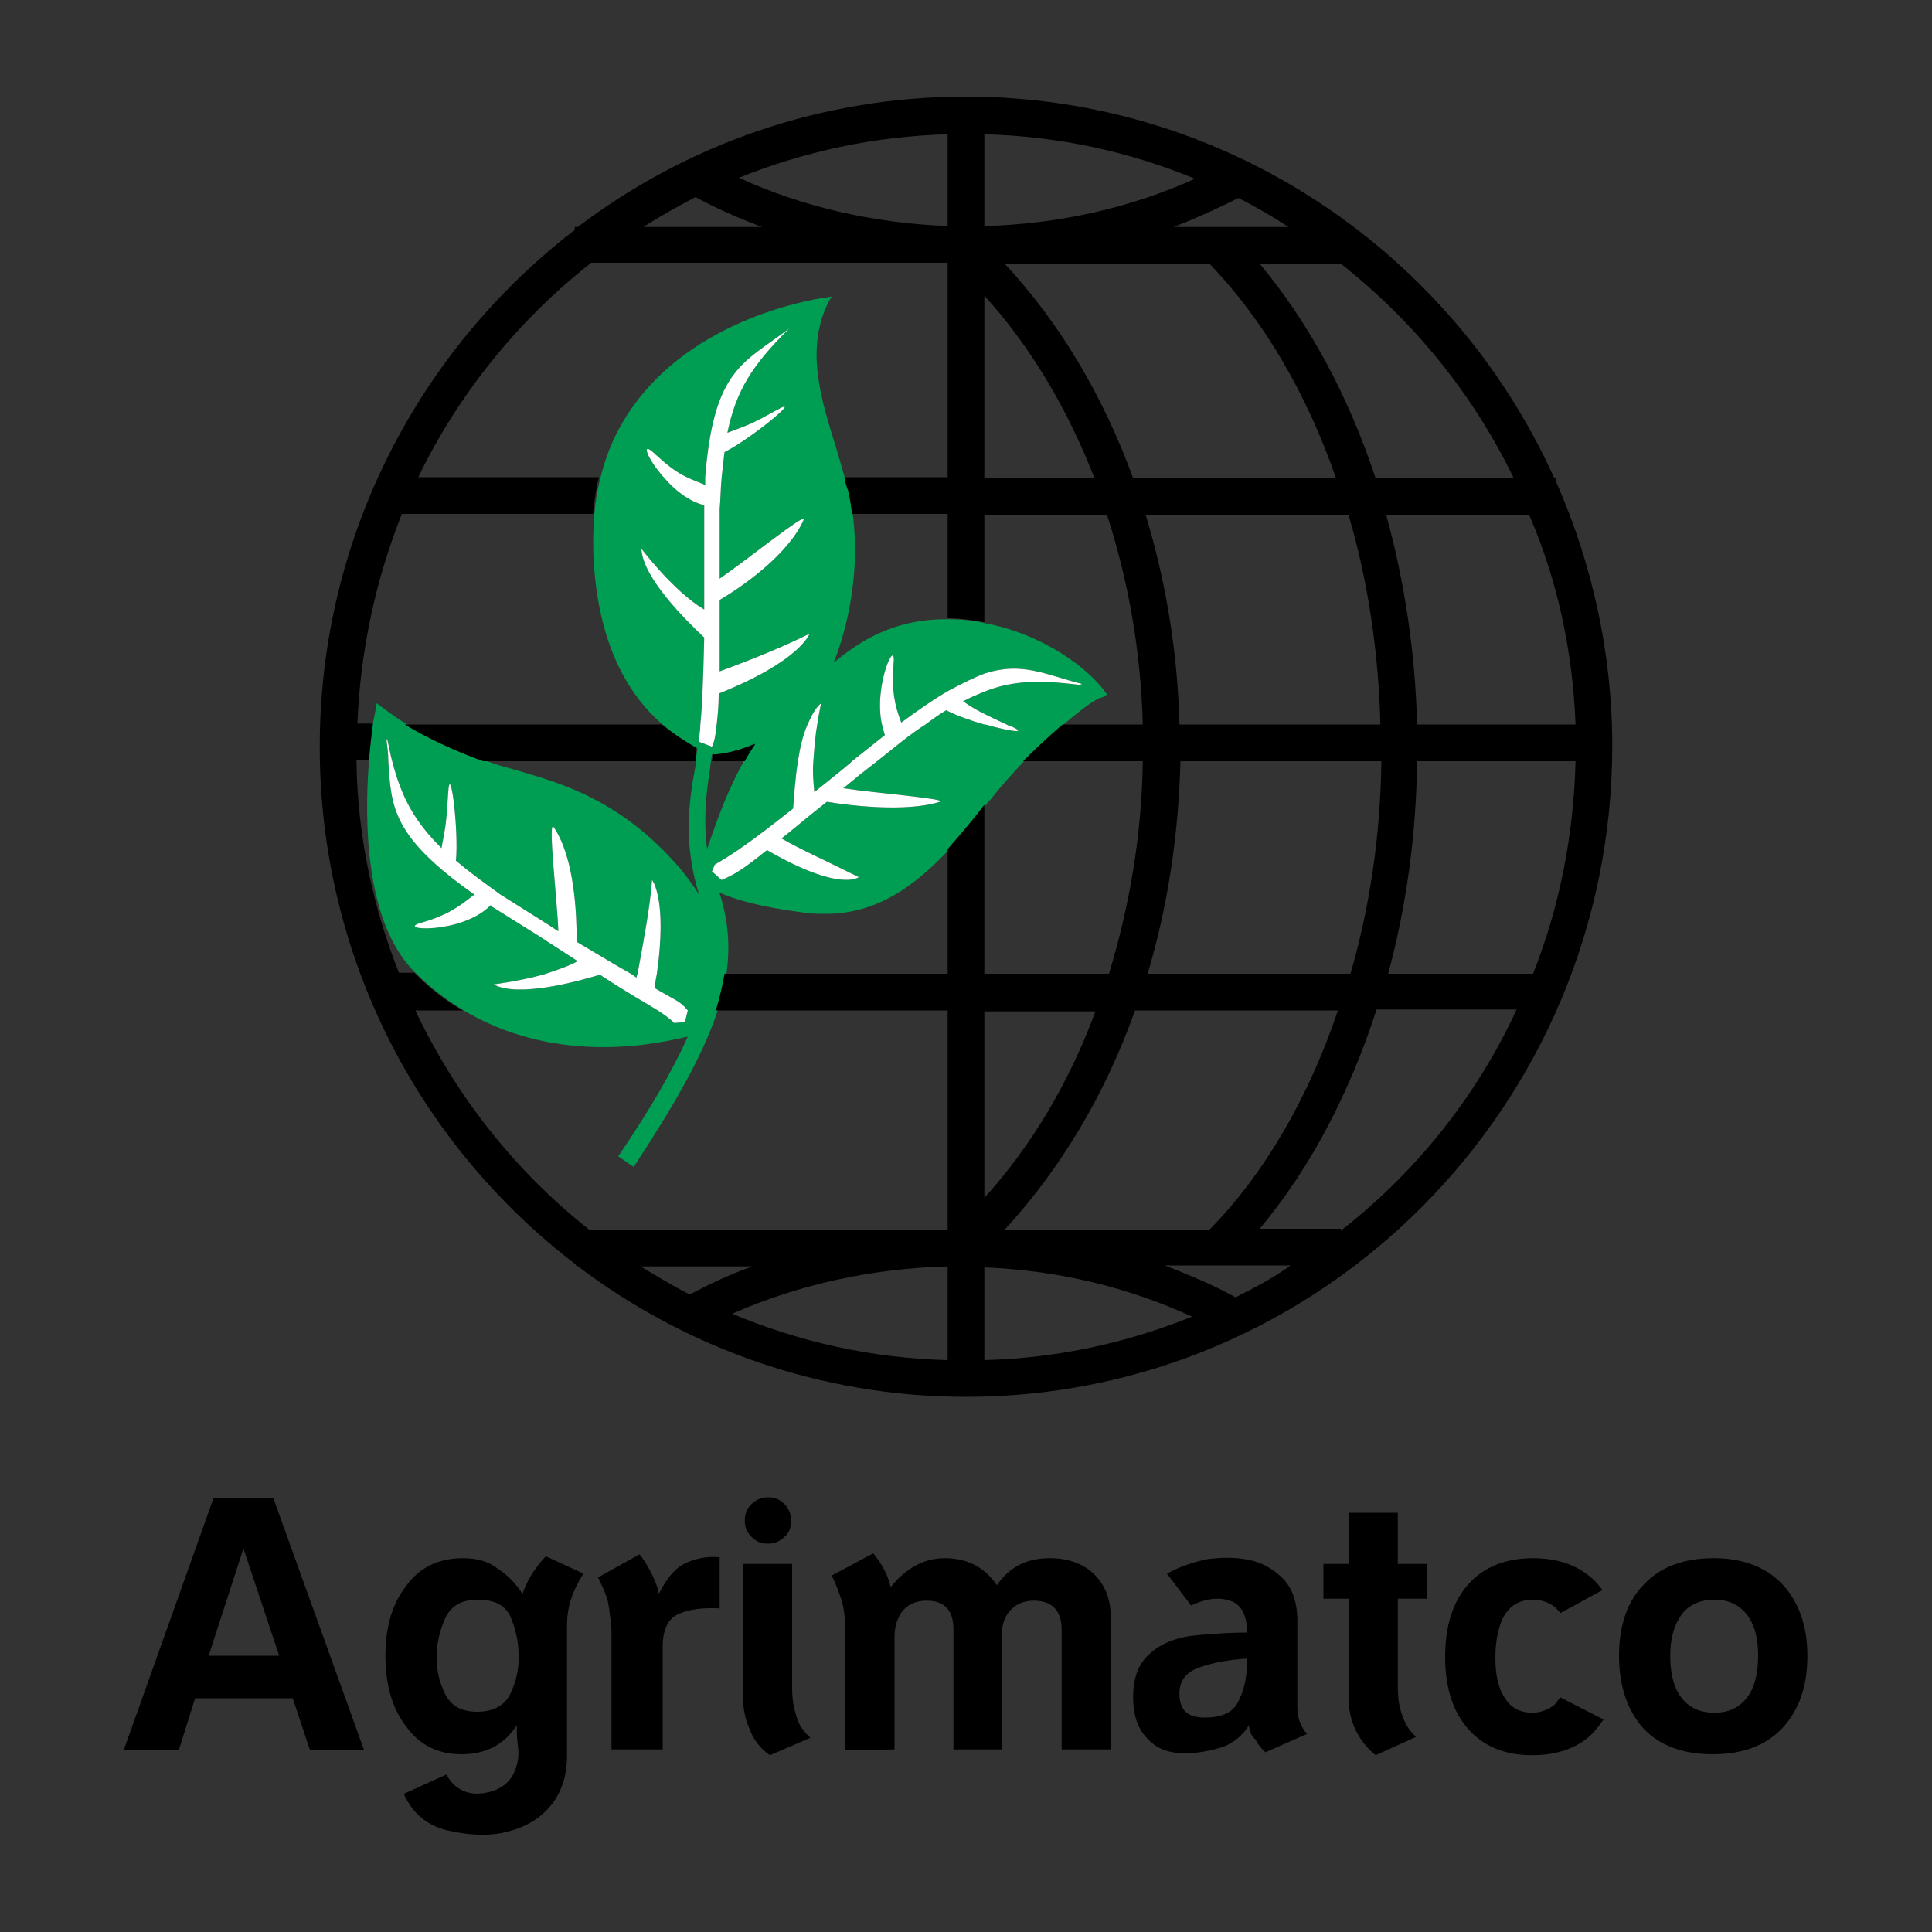 <svg xmlns="http://www.w3.org/2000/svg" viewBox="0 0 200 200">
	<rect x="0" y="0" width="200" height="200" fill="#333333" stroke="none"/>
	<path d="M25.2 160.3l-3.6 11.1h7.3l-3.7-11.1zm-3.1-5.2h6.2l9.4 26.1h-5.6l-1.8-5.4H20.2l-1.7 5.4h-5.7l9.3-26.1zm32 9.9c.4-1.3 1.2-2.6 2.4-3.9l3.9 1.8c-1.1 1.7-1.7 3.4-1.7 5.3v13.5c0 2-.5 3.7-1.6 5.1-1.1 1.4-2.6 2.3-4.5 2.8s-4 .4-6.2-.1-3.7-1.8-4.6-3.8l4.4-2c.9 1.6 2.3 2.2 4 1.9 1.8-.3 2.9-1.3 3.3-2.9.2-.7.2-1.4.1-2.1-.1-.7-.1-1.4-.1-2-1.3 2-3.2 3-5.7 3-2.4 0-4.3-.9-5.7-2.8-1.5-1.9-2.2-4.4-2.2-7.4s.7-5.4 2.2-7.3c1.4-1.9 3.4-2.8 5.8-2.8 1.4 0 2.6.3 3.5 1 1.1.7 1.9 1.5 2.7 2.7zm-8.9 6.6c0 1.4.3 2.6.9 3.8.6 1.2 1.7 1.8 3.3 1.8s2.8-.6 3.4-1.8c.6-1.2.9-2.5.9-3.9s-.3-2.8-.8-4c-.5-1.3-1.7-1.9-3.4-1.9s-2.8.6-3.4 1.9-.9 2.7-.9 4.1zm18.1 9.7v-12c0-.6 0-1.2-.1-1.7s-.1-1-.2-1.4c-.1-.8-.5-1.7-1.1-2.9l4.3-2.4c.4.5.8 1.1 1.2 1.9.4.8.7 1.5.8 2.2.8-1.6 1.7-2.7 2.8-3.2 1.1-.5 2.2-.7 3.5-.6v5.3c-1.8-.1-3.2.1-4.3.6-1.1.5-1.6 1.7-1.6 3.4v10.6h-5.3v.2zm18.7-6.6c0 .9.1 1.9.4 2.8.2.9.7 1.7 1.5 2.4l-4.2 1.8c-1-.7-1.7-1.6-2.1-2.7-.5-1.1-.7-2.3-.7-3.6v-13.5H82v12.8zM79.5 155c.7 0 1.2.2 1.7.7s.7 1.1.7 1.7c0 .7-.2 1.3-.7 1.7-.5.5-1.1.7-1.7.7-.7 0-1.2-.2-1.7-.7s-.7-1-.7-1.7.2-1.2.7-1.7c.4-.4 1-.7 1.7-.7zm8 26.2v-12c0-1.5-.1-2.7-.4-3.6-.3-.9-.6-1.7-1-2.5l4.3-2.3c.9 1.1 1.5 2.2 1.8 3.5 1.6-2 3.5-3 5.6-3 2.3 0 4.1.9 5.4 2.8 1.3-1.9 3.1-2.8 5.5-2.8 1.9 0 3.5.6 4.6 1.7 1.2 1.2 1.7 2.7 1.7 4.6v13.5h-5.1v-12.4c0-2-1-3-2.9-3-1.1 0-1.9.4-2.5 1.1-.6.7-.8 1.6-.8 2.6v11.7h-5v-12.4c0-2-.9-3-2.8-3-1.1 0-1.9.4-2.5 1.1-.5.7-.8 1.6-.8 2.6v11.7l-5.1.1zm41.8-2.6c-.7 1.1-1.6 1.8-2.6 2.2-1.2.4-2.6.7-4.1.7-1.6 0-2.9-.5-3.8-1.5-1-1-1.5-2.4-1.5-4.3s.5-3.3 1.5-4.3c1.2-1.2 2.9-1.9 4.9-2.1 2-.2 3.9-.3 5.4-.3 0-1.9-.7-3-1.8-3.3-1.2-.4-2.5-.2-4 .5l-2.5-3.3c1.3-.7 2.7-1.2 4.2-1.5 1.6-.2 3-.2 4.4.1s2.5 1 3.5 2c.9 1 1.4 2.4 1.4 4.3v9c0 1.1.4 2 1 2.7l-4.3 1.9c-.4-.4-.8-.8-1-1.3-.5-.4-.7-1-.7-1.5zm-.2-6.9c-1.8.1-3.5.4-4.9.9-1.5.5-2.2 1.5-2.1 3s.9 2.2 2.6 2.2c1.9 0 3.1-.6 3.6-1.9.6-1.2.8-2.6.8-4.2zm15.6-6.2v9.1c0 1 .1 1.9.4 2.8.3.9.7 1.7 1.5 2.4l-4.2 1.9c-1.8-1.5-2.8-3.5-2.8-6v-10.2H137v-3.6h2.6v-5.3h5.1v5.3h3v3.6h-3zM166 178c-.5.7-.9 1.2-1.3 1.6-1.5 1.4-3.6 2.1-6.1 2.1-2.8 0-5-.9-6.6-2.7s-2.4-4.3-2.4-7.5.8-5.7 2.4-7.5c1.6-1.8 3.9-2.7 6.7-2.7 2.5 0 4.5.7 6 2 .4.3.8.8 1.2 1.3l-4.4 2.4c0-.1-.2-.3-.5-.6-.6-.5-1.4-.8-2.3-.8-1.3 0-2.2.5-2.9 1.5-.6 1-1 2.5-1 4.5 0 1.8.3 3.2 1 4.2.6 1 1.6 1.5 2.8 1.5.9 0 1.6-.3 2.3-.8.2-.2.4-.5.6-.8l4.5 2.3zm6.9-6.6c0 1.9.4 3.4 1.2 4.4s1.9 1.5 3.4 1.5c1.4 0 2.5-.5 3.3-1.5s1.2-2.5 1.2-4.4-.4-3.3-1.2-4.3-1.9-1.5-3.3-1.5c-1.5 0-2.6.5-3.4 1.5-.8 1.1-1.2 2.5-1.2 4.3zm-5.3 0c0-3.2.9-5.7 2.6-7.4 1.7-1.8 4.1-2.7 7.2-2.7 3 0 5.4.9 7.1 2.7 1.7 1.8 2.6 4.3 2.6 7.4 0 3.2-.9 5.7-2.6 7.5-1.7 1.8-4.1 2.7-7.2 2.7-3.1 0-5.5-.9-7.2-2.7-1.6-1.8-2.5-4.3-2.5-7.5z"/>
	<path fill="#009e53" d="M101.9 64.5c-1.2-.3-2.5-.4-3.8-.4h-.2c-3.7 0-7 1.1-9.9 3.2-.6.4-1.2.9-1.7 1.3 1.9-4.8 2.6-10.4 2-15.2-.1-.8-.3-1.7-.4-2.4-.1-.5-.2-.9-.4-1.4-.3-1-.6-2.1-.9-3.1-1.6-5.1-3.3-10.4-.8-15.3l.3-.5-.6.1c-.1 0-12.8 1.6-19.7 10.9-1.8 2.4-3 5-3.7 8-.3 1.2-.5 2.5-.6 3.8-.2 2.8-.1 5.9.5 9.1 1.2 6.4 4 10.2 6.6 12.4 1.4 1.2 2.8 2 3.6 2.5l-.2 1.3v.5c-.7 3.6-1.3 8.1.4 13.4-.5-.9-1.2-1.8-2-2.8-6.1-7.1-12.3-8.8-16.7-10.1-1-.3-1.9-.5-2.7-.8l-.9-.3c-3-1.1-5.8-2.4-8.1-3.8-1-.6-1.8-1.2-2.6-1.8l-.4-.3-.1.5c0 .1-.1.7-.3 1.6-.1.9-.3 2.3-.4 3.8-.5 6.4-.4 16.9 4.8 22l.1.1c1.5 1.5 3.1 2.7 4.9 3.8 4.2 2.5 9.1 3.8 14.5 3.8 2.9 0 5.8-.4 8.7-1.1-1.6 3.6-4 7.7-7.2 12.4l1.6 1.1c4.2-6.4 7.2-11.6 8.7-16.2.4-1.3.7-2.6.9-3.8.4-2.8.2-5.5-.7-8.3v-.1c1.5.7 4.2 1.5 8.9 2.1.7.1 1.5.1 2.1.1 5.4 0 9.3-3 12.8-6.7 1.3-1.4 2.6-3 3.8-4.6.1-.2.2-.3.3-.4l.2-.2c1-1.3 2.2-2.6 3.4-3.9 1.4-1.4 2.8-2.7 4.1-3.8 2-1.7 3.5-2.8 4-2.8l.5-.3c-1.8-2.7-6.7-6.3-12.7-7.4zm-31 41.3l-1.1.1c-.5-.5-1.1-.9-1.7-1.3-1.3-.8-3.1-1.8-6-3.7-2.3.7-8.5 2.4-11 1 0 0 2.5-.3 5.1-1 1.2-.4 2.5-.8 3.6-1.4-1.2-.8-2.5-1.6-4-2.6l-4.8-3c-.1 0-.2-.1-.2-.2-3 3.1-10.2 2.6-7.1 1.8 2.7-.8 3.9-1.7 5.4-2.9-8.5-6-8.6-9-8.9-13.8 0-.7-.1-1.5-.2-2.3l.1.1c.2.8.3 1.5.5 2.2 1 3.9 2.4 6.3 5.1 9 .5-2.6.5-2.7.7-5.8.2-3.2 1.1 3.9.8 7.1 1.3 1.1 2.8 2.2 4.6 3.5l4.6 2.9c.5.3.9.6 1.4.9-.1-3-1.1-11.5-.5-10.8 2.2 3.2 2.4 9.1 2.4 11.9 2.2 1.3 4 2.4 5.6 3.3.2.1.4.3.6.4 0-.1 0-.2.1-.4.7-3.8 1.3-7 1.5-9.7 0 0 1.6 1.9.5 9.7-.1.5-.2 1-.2 1.5 2 1.2 2.6 1.3 3.4 2.3l-.3 1.2zm1.5-29.5c0-.4.1-.8.1-1.3.2-2 .3-4.9.4-9-1.8-1.7-6.4-6.2-6.5-9.2 0 0 3.3 4.4 6.5 6.3V52.3c-1.6-.4-3.1-1.6-4.2-2.9-1.7-1.9-2.4-3.8-1-2.5 1.3 1.2 2.3 2 3.4 2.5.6.3 1.2.5 1.9.8v-.8c.9-11.3 4-11.8 8.7-15.4l-.1.1c-3.7 3.7-5.4 6.3-6.3 10.7 2.4-.9 2.5-.9 5.2-2.4s-2.7 3-5.5 4.4c-.1.8-.2 1.7-.3 2.7-.1 1-.1 2-.2 3.2v7.2c2.5-1.7 9.1-7 8.7-6.1-1.6 3.6-6.3 6.9-8.7 8.3v7.4c3.8-1.4 6.9-2.7 9.3-3.9 0 0-.9 2.8-9.4 6.2 0 1.2-.1 2.3-.2 3.1-.1 1-.2 1.8-.5 2.4l-1.3-.5c-.1-.1-.1-.3 0-.5zm1.1 3.3l.1-.8.1-.7c1 0 2.5-.3 4.4-1.1-.4.6-.8 1.2-1.1 1.8-1.5 2.7-2.6 5.5-3.8 9.1-.4-3.1-.1-5.8.3-8.3zm38.3-8.7c-4.1-.5-6.9-.5-9.9.7-.7.3-1.5.6-2.2 1 1 .7 1.6 1 2.2 1.3.6.3 1.2.6 2.3 1.1.2.1.3.2.5.2 1.8.8-.2.5-2.7-.2h-.1c-1.4-.4-2.8-.9-3.8-1.4 0 0-.1 0-.1-.1-.7.4-1.4.9-2.2 1.5-.8.5-1.6 1.1-2.5 1.8l-2.5 2-1.8 1.4c-.6.5-1.2 1-1.7 1.4 3.3.5 10.9 1.1 10 1.4-3.5 1.1-9.3.4-11.7 0-1.8 1.4-3.3 2.7-4.7 3.8 2.1 1.2 4.4 2.2 8 4 0 0-1.9 1.6-9.5-2.8-2.5 2-3.3 2.5-4.7 3.1l-1-.9.3-.7c1.9-1.1 3.7-2.3 8.1-5.8.1-1.1.2-3 .5-4.9.2-1.3.5-2.7 1-3.8.4-.9.8-1.7 1.4-2.2 0 0-.2.9-.4 2.2-.2 1.1-.3 2.4-.4 3.8-.1 1.1 0 2.2.1 3.2 1.1-.9 2.4-1.9 3.7-3l.2-.2 3.4-2.7c-.1-.3-.2-.7-.3-1.1-.9-4 1.5-9.2 1.2-6.3-.2 2.8.1 4.3.8 6.1 1.9-1.4 3.5-2.5 4.9-3.3 1.5-.8 2.7-1.4 3.8-1.8 3.8-1.2 6.1.1 10 1.1l-.2.1z"/>
	<path fill="#ffffff" d="M71.2 104.6l-.3 1.2-1.1.1c-.5-.5-1.1-.9-1.7-1.3-1.3-.8-3.1-1.8-6-3.7-2.3.7-8.5 2.4-11 1 0 0 2.5-.3 5.1-1 1.2-.4 2.5-.8 3.6-1.4-1.2-.8-2.5-1.6-4-2.6l-4.8-3c-.1 0-.2-.1-.2-.2-3 3.1-10.2 2.6-7.1 1.8 2.7-.8 3.9-1.7 5.4-2.9-8.5-6-8.6-9-8.9-13.8 0-.7-.1-1.5-.2-2.3l.1.1c.2.8.3 1.5.5 2.2 1 3.9 2.4 6.3 5.1 9 .5-2.6.5-2.7.7-5.8.2-3.2 1.1 3.9.8 7.1 1.3 1.1 2.8 2.2 4.6 3.5l4.6 2.9c.5.3.9.6 1.4.9-.1-3-1.1-11.5-.5-10.8 2.2 3.2 2.4 9.1 2.4 11.9 2.2 1.3 4 2.4 5.6 3.3.2.1.4.3.6.4 0-.1 0-.2.1-.4.7-3.8 1.3-7 1.5-9.7 0 0 1.6 1.9.5 9.7-.1.5-.2 1-.2 1.5 2 1.2 2.6 1.3 3.4 2.3zm3.3-35.1v-7.4c2.4-1.4 7.1-4.7 8.7-8.3.4-.9-6.2 4.4-8.7 6.1v-7.2c.1-1.2.1-2.2.2-3.2s.2-1.9.3-2.7c2.8-1.4 8.2-5.9 5.5-4.4s-2.8 1.5-5.2 2.4c.9-4.4 2.6-7 6.3-10.7l.1-.1c-4.7 3.6-7.8 4.1-8.7 15.4v.8c-.7-.3-1.3-.5-1.9-.8-1.1-.5-2.1-1.3-3.4-2.5-1.4-1.3-.7.6 1 2.5 1.1 1.3 2.6 2.5 4.2 2.9v10.8c-3.2-1.9-6.5-6.3-6.5-6.3.1 3 4.7 7.5 6.5 9.2-.1 4.1-.2 7-.4 9 0 .5-.1.9-.1 1.3-.1.2-.1.4 0 .5l1.3.5c.3-.6.4-1.4.5-2.4.1-.8.2-1.9.2-3.1 8.5-3.4 9.4-6.2 9.4-6.2-2.4 1.2-5.5 2.5-9.3 3.9zm27.5.2c-1.1.4-2.3 1-3.8 1.8-1.4.8-3 1.9-4.9 3.3-.7-1.8-1-3.3-.8-6.1.3-2.9-2.1 2.3-1.2 6.3.1.4.2.8.3 1.1l-3.4 2.7-.2.2c-1.3 1.1-2.6 2.1-3.7 3-.1-1-.2-2.1-.1-3.2.1-1.4.2-2.7.4-3.8.2-1.3.4-2.2.4-2.2-.6.5-1 1.3-1.4 2.2-.5 1.1-.8 2.5-1 3.8-.3 1.9-.4 3.8-.5 4.9-4.4 3.5-6.2 4.7-8.1 5.8l-.3.7 1 .9c1.4-.6 2.2-1.1 4.7-3.1 7.6 4.4 9.5 2.8 9.5 2.8-3.6-1.8-5.9-2.8-8-4 1.4-1.1 2.9-2.4 4.7-3.8 2.4.4 8.2 1.1 11.7 0 .9-.3-6.7-.9-10-1.4.5-.4 1.1-.9 1.7-1.4l1.8-1.4 2.5-2c.9-.7 1.7-1.3 2.5-1.8.8-.6 1.5-1.1 2.2-1.5 0 .1.1.1.1.1 1 .5 2.4 1 3.8 1.4h.1c2.5.7 4.5 1 2.7.2-.2 0-.3-.1-.5-.2-1.1-.5-1.7-.8-2.3-1.1-.6-.3-1.2-.6-2.2-1.3.7-.4 1.5-.7 2.2-1 3-1.2 5.8-1.2 9.9-.7l.2-.1c-3.9-1-6.2-2.3-10-1.1z"/>
	<path d="M163.1 75h-16.4c-.2-7.5-1.3-14.8-3.2-21.7h14.8c2.9 6.7 4.5 14 4.8 21.7zm-24.3-47.7c7.5 5.9 13.7 13.5 17.9 22.2h-14.3c-2.8-8.5-6.9-16.1-12-22.2h8.4zm-21.3 77.3h21c-3 8.9-7.5 16.8-13.3 22.7H104c5.8-6.3 10.4-14 13.5-22.7zM101.9 124v-19.3h11.5c-2.7 7.3-6.6 13.9-11.5 19.3zm37.7-70.7c2 6.8 3.1 14.1 3.3 21.7h-20.8c-.2-7.5-1.4-14.8-3.5-21.7h21zm-22.3-3.8c-3.1-8.5-7.6-16.1-13.3-22.2h21.2c5.6 5.8 10.1 13.5 13.1 22.2h-21zm1.5 51.3c2.1-7 3.2-14.4 3.4-22H143c-.1 7.7-1.2 15.1-3.2 22h-21zm14.6-77.3h-11.9c2.3-.9 4.5-1.9 6.7-3 1.8.9 3.5 1.9 5.2 3zm-31.5-9.6c7.7.2 15 1.8 21.8 4.6-6.6 3-14.1 4.7-21.8 4.9v-9.5zm0 16.7c4.8 5.3 8.6 11.7 11.4 18.9h-11.4V30.6zm-3.8-16.7v9.5c-7.7-.3-15.1-2-21.6-5 6.7-2.7 14-4.3 21.6-4.5zM72 20.4c2.2 1.2 4.5 2.2 6.9 3.1H66.6c1.7-1.1 3.5-2.1 5.4-3.1zm26.1 120.4c-7.9-.2-15.4-1.9-22.3-4.8 6.8-3 14.4-4.7 22.3-4.9v9.7zm0-52.9v12.9H75c-.2 1.2-.5 2.5-.9 3.8h24v22.7H61c-7.6-6-13.8-13.8-18-22.7h4.9c-1.8-1-3.4-2.3-4.9-3.8l-.1-.1h-1.6c-2.7-6.8-4.3-14.2-4.4-22h1.3c.1-1.5.3-2.9.4-3.8H37c.3-7.6 1.9-14.9 4.6-21.7h19.8c.1-1.3.3-2.6.6-3.8H43.3c4.2-8.7 10.4-16.3 17.9-22.2h36.9v22.2H87.4c.1.5.2.9.4 1.4.2.8.3 1.6.4 2.4h9.9V64c1.3 0 2.6.2 3.8.4V53.3h12.7c2.2 6.8 3.5 14.1 3.7 21.7H110c-1.3 1.1-2.7 2.4-4.1 3.8h12.4c-.1 7.7-1.4 15.1-3.5 22h-12.9V83.3c-1.2 1.6-2.5 3.1-3.8 4.6zm3.8 52.9v-9.6c7.7.3 15 2.1 21.5 5.1-6.7 2.7-13.9 4.3-21.5 4.5zm26-6.5c-2.3-1.3-4.8-2.3-7.3-3.3h13c-1.8 1.3-3.7 2.3-5.7 3.3zm10.9-6.9v-.2h-8.4c5.2-6.2 9.3-14 12.1-22.7H157c-4.2 9.1-10.5 16.9-18.2 22.9zm4.9-26.6c1.9-7 2.9-14.4 3-22h16.4c-.2 7.8-1.7 15.2-4.4 22h-15zM72.1 77.4l-.1 1.4H50c-3-1.1-5.8-2.4-8.1-3.8h26.6c1.5 1.2 2.8 2 3.6 2.4zm6.1-.4c-.4.6-.8 1.2-1.1 1.8h-3.4l.1-.7c.9 0 2.5-.3 4.4-1.1zm82.9-27.1v-.4h-.2C150.4 26.2 127 10 100 10c-15.1 0-29 5-40.2 13.5h-.3v.3c-16 12.3-26.4 31.7-26.4 53.5 0 21.9 10.4 41.3 26.5 53.6v.1h.1c11.2 8.5 25.2 13.6 40.3 13.6 36.9 0 66.9-30.2 66.9-67.4 0-9.6-2.1-18.9-5.8-27.3zM71.4 134c-1.8-.9-3.4-1.9-5.1-2.9h11.6c-2.3.8-4.4 1.8-6.5 2.9z"/>
</svg>
